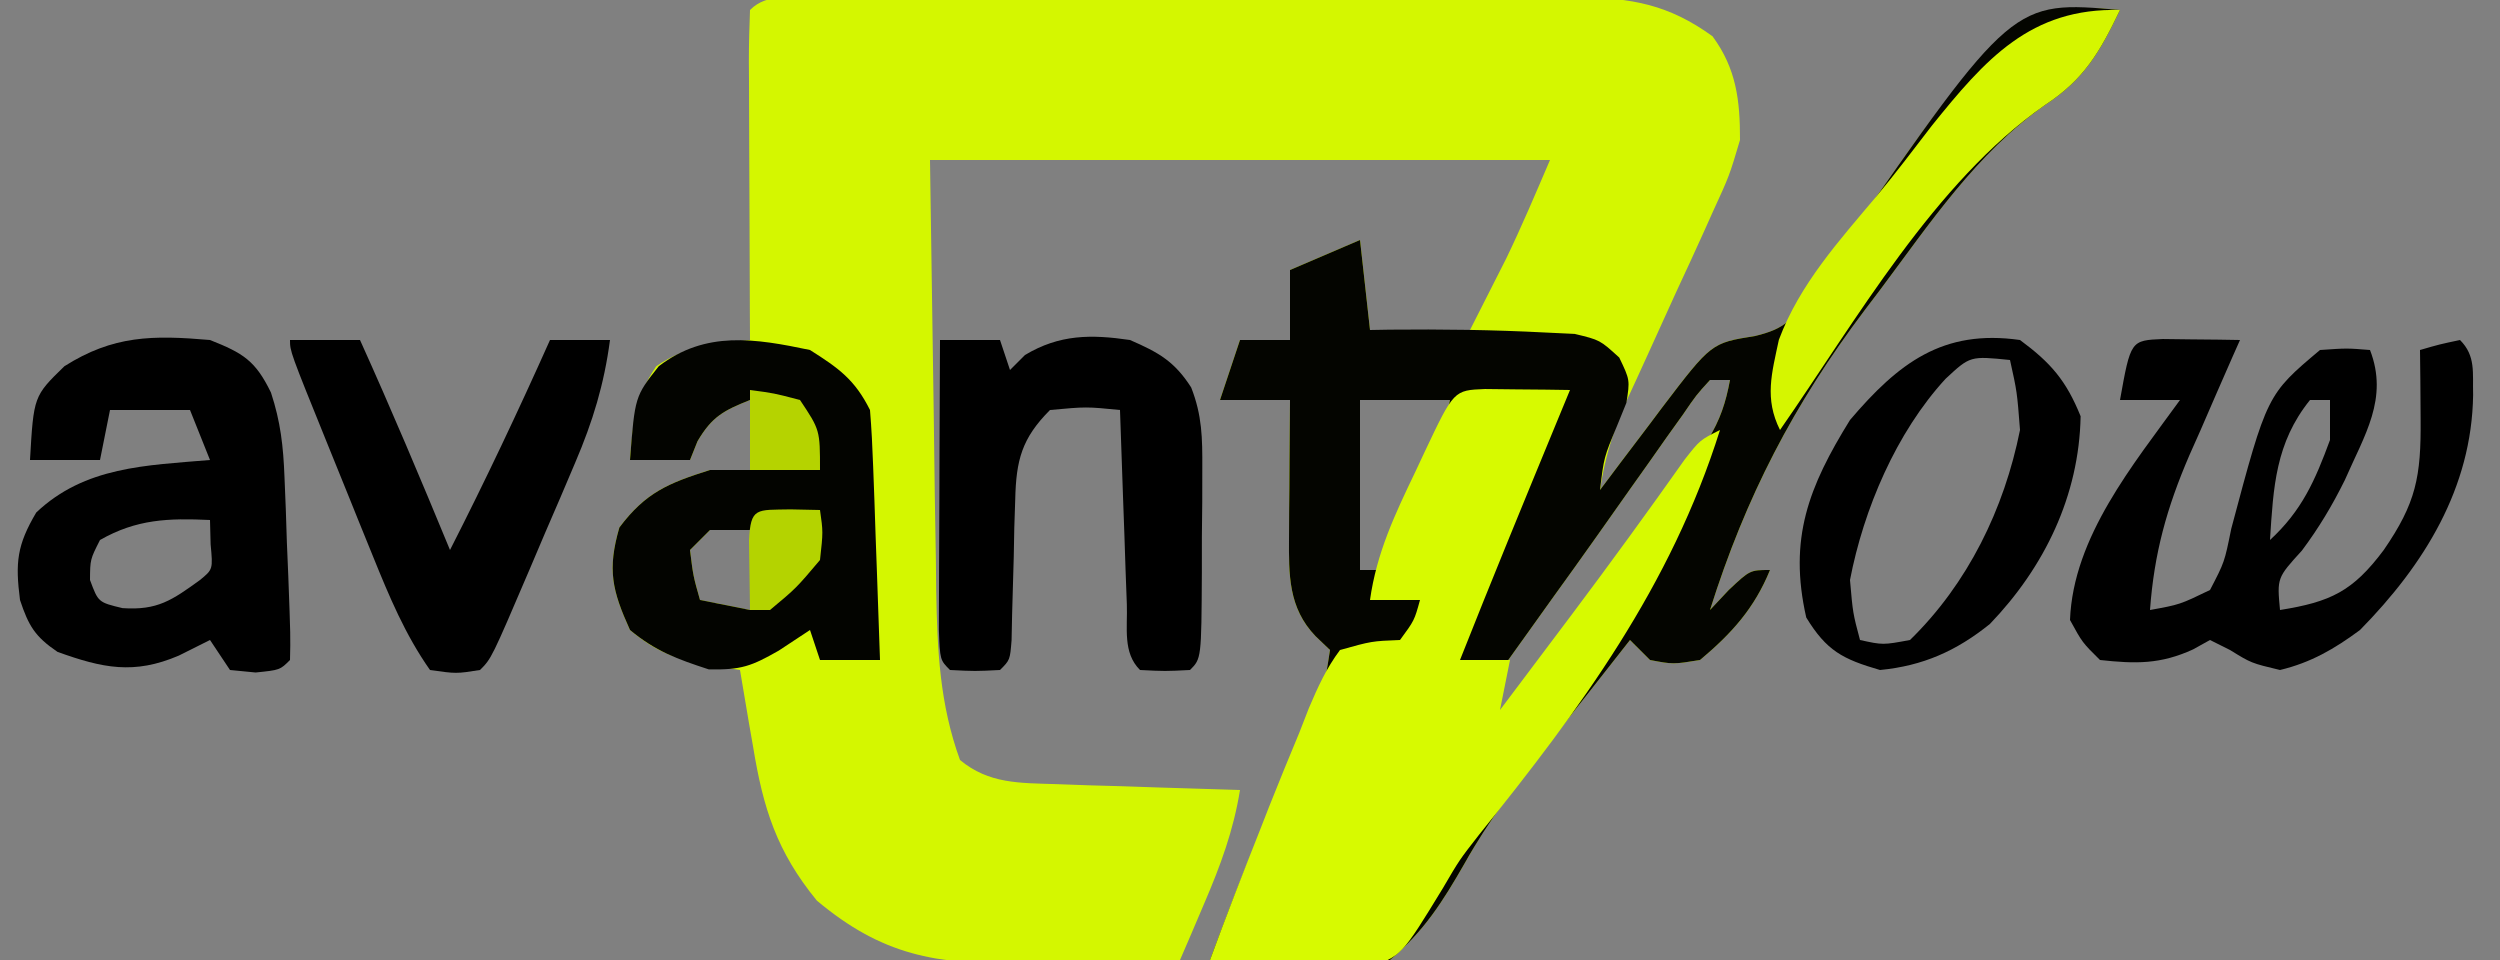 <?xml version="1.0" encoding="UTF-8"?>
<svg version="1.1" xmlns="http://www.w3.org/2000/svg" width="250" height="96">
<rect width="100%" height="100%" fill="#808080" stroke="none"/>
<path d="M0 0 C0.811 0 1.623 0.001 2.459 0.001 C3.309 -0.002 4.16 -0.005 5.036 -0.009 C7.863 -0.018 10.691 -0.02 13.518 -0.021 C15.478 -0.025 17.438 -0.028 19.397 -0.031 C23.513 -0.037 27.629 -0.039 31.745 -0.039 C37.019 -0.039 42.293 -0.052 47.566 -0.069 C51.617 -0.081 55.668 -0.083 59.719 -0.082 C61.663 -0.083 63.607 -0.088 65.551 -0.095 C68.273 -0.105 70.995 -0.102 73.717 -0.096 C74.52 -0.102 75.323 -0.108 76.151 -0.113 C81.543 -0.083 85.227 0.616 89.597 3.772 C91.987 7.016 92.355 10.206 92.347 14.147 C91.283 17.729 91.283 17.729 89.636 21.315 C89.204 22.279 89.204 22.279 88.764 23.262 C87.851 25.295 86.913 27.314 85.972 29.334 C85.043 31.366 84.119 33.401 83.2 35.438 C82.367 37.281 81.518 39.117 80.669 40.952 C79.517 43.735 78.795 46.182 78.347 49.147 C79.377 47.774 79.377 47.774 80.429 46.373 C81.338 45.172 82.249 43.972 83.159 42.772 C83.837 41.867 83.837 41.867 84.528 40.944 C89.475 34.444 89.475 34.444 93.848 33.75 C96.951 33.001 97.575 32.113 99.327 29.498 C100.106 28.368 100.106 28.368 100.901 27.215 C101.44 26.409 101.979 25.602 102.534 24.772 C116.297 4.981 116.297 4.981 125.347 1.147 C128.222 0.959 128.222 0.959 130.347 1.147 C128.333 5.341 126.76 8.087 122.847 10.647 C116.005 15.445 111.3 22.526 106.347 29.147 C105.846 29.806 105.346 30.464 104.83 31.143 C97.702 40.611 92.91 49.841 89.347 61.147 C89.965 60.487 90.584 59.827 91.222 59.147 C93.347 57.147 93.347 57.147 95.347 57.147 C93.783 60.984 91.512 63.497 88.347 66.147 C85.659 66.584 85.659 66.584 83.347 66.147 C82.687 65.487 82.027 64.827 81.347 64.147 C79.854 66.041 78.365 67.939 76.879 69.839 C75.598 71.472 74.311 73.101 73.017 74.724 C70.024 78.519 67.189 82.237 64.823 86.459 C62.616 90.309 60.77 93.244 57.347 96.147 C51.424 97.734 45.339 96.969 39.347 96.147 C42.342 88.086 45.57 80.188 49.11 72.354 C50.776 68.887 50.776 68.887 51.347 65.147 C50.872 64.693 50.398 64.239 49.909 63.772 C47.176 60.929 47.222 57.617 47.249 53.819 C47.254 52.62 47.254 52.62 47.259 51.397 C47.271 50.159 47.271 50.159 47.284 48.897 C47.289 48.056 47.293 47.216 47.298 46.35 C47.309 44.282 47.327 42.214 47.347 40.147 C45.037 40.147 42.727 40.147 40.347 40.147 C41.007 38.167 41.667 36.187 42.347 34.147 C43.997 34.147 45.647 34.147 47.347 34.147 C47.347 31.837 47.347 29.527 47.347 27.147 C49.657 26.157 51.967 25.167 54.347 24.147 C54.842 28.602 54.842 28.602 55.347 33.147 C58.647 33.147 61.947 33.147 65.347 33.147 C66.12 31.627 66.89 30.106 67.659 28.584 C68.088 27.737 68.518 26.89 68.96 26.018 C70.526 22.775 71.928 19.456 73.347 16.147 C52.887 16.147 32.427 16.147 11.347 16.147 C11.47 24.562 11.594 32.977 11.722 41.647 C11.756 44.289 11.79 46.931 11.825 49.652 C11.86 51.765 11.896 53.878 11.932 55.99 C11.95 57.613 11.95 57.613 11.967 59.269 C12.079 65.181 12.314 70.558 14.347 76.147 C17.23 78.545 20.325 78.444 23.987 78.561 C25.057 78.599 26.127 78.638 27.229 78.678 C28.896 78.724 28.896 78.724 30.597 78.772 C31.723 78.81 32.85 78.849 34.011 78.889 C36.789 78.983 39.568 79.069 42.347 79.147 C41.691 83.205 40.401 86.686 38.784 90.459 C38.329 91.528 37.874 92.596 37.405 93.697 C36.881 94.91 36.881 94.91 36.347 96.147 C32.18 96.264 28.014 96.334 23.847 96.397 C22.087 96.447 22.087 96.447 20.292 96.498 C11.941 96.592 6.58 95.693 0.034 90.209 C-3.984 85.299 -5.338 80.969 -6.341 74.834 C-6.471 74.094 -6.6 73.353 -6.734 72.59 C-7.049 70.777 -7.353 68.962 -7.653 67.147 C-8.587 67.005 -9.52 66.863 -10.482 66.717 C-13.996 66.085 -15.908 65.435 -18.653 63.147 C-20.45 59.179 -20.93 57.105 -19.716 52.897 C-17.081 49.383 -14.804 48.457 -10.653 47.147 C-9.333 47.147 -8.013 47.147 -6.653 47.147 C-6.653 44.837 -6.653 42.527 -6.653 40.147 C-9.275 41.195 -10.447 41.796 -11.903 44.272 C-12.151 44.89 -12.398 45.509 -12.653 46.147 C-14.633 46.147 -16.613 46.147 -18.653 46.147 C-18.371 42.47 -18.135 39.85 -16.028 36.772 C-12.966 34.676 -10.297 34.58 -6.653 34.147 C-6.659 33.152 -6.664 32.158 -6.669 31.133 C-6.687 27.456 -6.699 23.779 -6.708 20.102 C-6.713 18.509 -6.72 16.915 -6.729 15.321 C-6.741 13.035 -6.747 10.749 -6.751 8.463 C-6.756 7.746 -6.761 7.03 -6.767 6.291 C-6.767 4.576 -6.715 2.861 -6.653 1.147 C-4.853 -0.654 -2.398 0.014 0 0 Z M89.347 38.147 C87.98 39.642 87.98 39.642 86.624 41.627 C86.089 42.373 85.555 43.119 85.004 43.888 C84.436 44.695 83.869 45.502 83.284 46.334 C82.705 47.15 82.126 47.965 81.529 48.806 C80.354 50.464 79.181 52.124 78.012 53.786 C76.529 55.888 75.03 57.977 73.522 60.061 C72.713 61.193 71.904 62.326 71.097 63.459 C70.39 64.445 69.684 65.431 68.956 66.447 C67.369 69.109 66.725 71.095 66.347 74.147 C70.635 70.149 73.901 65.778 77.222 60.959 C78.277 59.441 79.333 57.923 80.389 56.404 C80.895 55.674 81.401 54.943 81.922 54.191 C84.282 50.804 86.711 47.465 89.139 44.127 C90.364 42.119 90.917 40.447 91.347 38.147 C90.687 38.147 90.027 38.147 89.347 38.147 Z M54.347 40.147 C54.347 45.757 54.347 51.367 54.347 57.147 C55.007 57.147 55.667 57.147 56.347 57.147 C57.515 54.502 58.682 51.856 59.847 49.209 C60.18 48.454 60.514 47.7 60.858 46.922 C62.577 43.647 62.577 43.647 63.347 40.147 C60.377 40.147 57.407 40.147 54.347 40.147 Z M75.347 52.147 C76.347 54.147 76.347 54.147 76.347 54.147 Z M-10.653 53.147 C-11.313 53.807 -11.973 54.467 -12.653 55.147 C-12.333 57.749 -12.333 57.749 -11.653 60.147 C-10.003 60.477 -8.353 60.807 -6.653 61.147 C-6.653 58.507 -6.653 55.867 -6.653 53.147 C-7.973 53.147 -9.293 53.147 -10.653 53.147 Z " fill="#D4F700" transform="translate(81.653,-0.147)"/>
<path d="M0 0 C-2.013 4.195 -3.587 6.94 -7.5 9.5 C-14.341 14.298 -19.047 21.38 -24 28 C-24.5 28.659 -25.001 29.318 -25.516 29.997 C-32.645 39.465 -37.437 48.695 -41 60 C-40.381 59.34 -39.763 58.68 -39.125 58 C-37 56 -37 56 -35 56 C-36.564 59.838 -38.835 62.35 -42 65 C-44.688 65.438 -44.688 65.438 -47 65 C-47.66 64.34 -48.32 63.68 -49 63 C-50.492 64.895 -51.982 66.792 -53.468 68.692 C-54.748 70.326 -56.036 71.954 -57.329 73.578 C-60.323 77.373 -63.158 81.091 -65.523 85.312 C-67.731 89.163 -69.577 92.097 -73 95 C-78.923 96.587 -85.008 95.822 -91 95 C-88.005 86.94 -84.776 79.042 -81.236 71.207 C-79.571 67.74 -79.571 67.74 -79 64 C-79.474 63.546 -79.949 63.093 -80.438 62.625 C-83.171 59.783 -83.125 56.471 -83.098 52.672 C-83.093 51.473 -83.093 51.473 -83.088 50.25 C-83.08 49.425 -83.071 48.6 -83.062 47.75 C-83.058 46.91 -83.053 46.069 -83.049 45.203 C-83.037 43.135 -83.019 41.068 -83 39 C-85.31 39 -87.62 39 -90 39 C-89.34 37.02 -88.68 35.04 -88 33 C-86.35 33 -84.7 33 -83 33 C-83 30.69 -83 28.38 -83 26 C-80.69 25.01 -78.38 24.02 -76 23 C-75.67 25.97 -75.34 28.94 -75 32 C-74.345 31.988 -73.69 31.977 -73.016 31.965 C-67.838 31.914 -62.671 31.979 -57.5 32.25 C-56.52 32.296 -55.541 32.343 -54.531 32.391 C-52 33 -52 33 -50.074 34.758 C-49 37 -49 37 -49.363 39.289 C-49.677 40.06 -49.99 40.831 -50.312 41.625 C-51.606 44.726 -51.606 44.726 -52 48 C-51.313 47.085 -50.626 46.17 -49.918 45.227 C-49.008 44.026 -48.098 42.825 -47.188 41.625 C-46.736 41.022 -46.284 40.418 -45.818 39.797 C-40.871 33.297 -40.871 33.297 -36.499 32.603 C-33.395 31.854 -32.771 30.966 -31.02 28.352 C-30.5 27.598 -29.981 26.845 -29.446 26.069 C-28.907 25.262 -28.368 24.456 -27.812 23.625 C-10.725 -0.946 -10.725 -0.946 0 0 Z M-41 37 C-42.367 38.496 -42.367 38.496 -43.723 40.48 C-44.257 41.227 -44.792 41.973 -45.343 42.741 C-45.91 43.549 -46.478 44.356 -47.062 45.188 C-47.642 46.003 -48.221 46.819 -48.817 47.659 C-49.993 49.317 -51.165 50.977 -52.334 52.64 C-53.817 54.741 -55.317 56.83 -56.824 58.914 C-57.633 60.046 -58.442 61.179 -59.25 62.312 C-59.956 63.299 -60.663 64.285 -61.391 65.301 C-62.977 67.962 -63.622 69.948 -64 73 C-59.711 69.002 -56.445 64.631 -53.125 59.812 C-52.069 58.294 -51.013 56.776 -49.957 55.258 C-49.451 54.527 -48.945 53.797 -48.424 53.044 C-46.064 49.657 -43.635 46.319 -41.207 42.98 C-39.983 40.972 -39.429 39.3 -39 37 C-39.66 37 -40.32 37 -41 37 Z M-76 39 C-76 44.61 -76 50.22 -76 56 C-75.34 56 -74.68 56 -74 56 C-72.831 53.355 -71.665 50.709 -70.5 48.062 C-70.166 47.308 -69.832 46.553 -69.488 45.775 C-67.769 42.501 -67.769 42.501 -67 39 C-69.97 39 -72.94 39 -76 39 Z M-55 51 C-54 53 -54 53 -54 53 Z " fill="#040500" transform="translate(212,1)"/>
<path d="M0 0 C1.514 0.017 1.514 0.017 3.059 0.035 C4.071 0.044 5.082 0.053 6.125 0.062 C6.907 0.074 7.69 0.086 8.496 0.098 C8.037 1.209 7.578 2.32 7.105 3.465 C3.862 11.326 0.624 19.189 -2.504 27.098 C-0.854 27.098 0.796 27.098 2.496 27.098 C2.166 28.748 1.836 30.398 1.496 32.098 C3.33 29.661 5.164 27.223 6.996 24.785 C7.541 24.061 8.085 23.337 8.646 22.592 C12.498 17.459 16.27 12.28 19.973 7.039 C21.496 5.098 21.496 5.098 23.496 4.098 C18.582 19.724 9.578 31.923 -0.592 44.564 C-2.562 47.087 -2.562 47.087 -4.226 49.932 C-8.352 56.693 -8.352 56.693 -11.738 57.883 C-14.216 58.082 -16.47 57.982 -18.941 57.723 C-19.768 57.678 -20.595 57.632 -21.447 57.586 C-23.469 57.469 -25.488 57.29 -27.504 57.098 C-25.902 52.738 -24.218 48.414 -22.504 44.098 C-22.199 43.317 -21.893 42.536 -21.579 41.731 C-20.6 39.259 -19.587 36.803 -18.566 34.348 C-18.255 33.549 -17.944 32.751 -17.623 31.928 C-16.719 29.804 -15.886 27.949 -14.504 26.098 C-11.336 25.211 -11.336 25.211 -8.504 25.098 C-7.068 23.146 -7.068 23.146 -6.504 21.098 C-8.154 21.098 -9.804 21.098 -11.504 21.098 C-10.85 16.415 -9.027 12.564 -7.004 8.348 C-6.683 7.663 -6.362 6.979 -6.031 6.273 C-3.12 0.122 -3.12 0.122 0 0 Z " fill="#D7FA00" transform="translate(148.504,38.902)"/>
<path d="M0 0 C2.883 1.824 4.485 2.969 6 6 C6.153 7.885 6.25 9.774 6.316 11.664 C6.358 12.786 6.4 13.907 6.443 15.062 C6.483 16.238 6.522 17.414 6.562 18.625 C6.606 19.808 6.649 20.992 6.693 22.211 C6.8 25.141 6.902 28.07 7 31 C5.02 31 3.04 31 1 31 C0.67 30.01 0.34 29.02 0 28 C-1.547 29.021 -1.547 29.021 -3.125 30.062 C-5.868 31.622 -6.862 32.003 -10.125 31.938 C-13.265 30.914 -15.451 30.124 -18 28 C-19.797 24.032 -20.276 21.959 -19.062 17.75 C-16.427 14.236 -14.151 13.311 -10 12 C-8.68 12 -7.36 12 -6 12 C-6 9.69 -6 7.38 -6 5 C-8.622 6.049 -9.794 6.649 -11.25 9.125 C-11.498 9.744 -11.745 10.363 -12 11 C-13.98 11 -15.96 11 -18 11 C-17.511 4.648 -17.511 4.648 -15.125 1.625 C-10.439 -1.959 -5.492 -1.156 0 0 Z M-10 18 C-10.66 18.66 -11.32 19.32 -12 20 C-11.68 22.603 -11.68 22.603 -11 25 C-9.35 25.33 -7.7 25.66 -6 26 C-6 23.36 -6 20.72 -6 18 C-7.32 18 -8.64 18 -10 18 Z " fill="#030400" transform="translate(81,35)"/>
<path d="M0 0 C3.314 1.312 4.544 2.062 6.097 5.257 C7.061 8.186 7.33 10.627 7.449 13.703 C7.492 14.765 7.536 15.828 7.58 16.922 C7.633 18.569 7.633 18.569 7.688 20.25 C7.735 21.364 7.782 22.477 7.83 23.625 C8.055 29.682 8.055 29.682 8 32 C7 33 7 33 4.562 33.25 C3.717 33.167 2.871 33.085 2 33 C1.34 32.01 0.68 31.02 0 30 C-1.031 30.516 -2.062 31.031 -3.125 31.562 C-7.596 33.477 -10.737 32.817 -15.25 31.188 C-17.505 29.657 -18.138 28.586 -19 26 C-19.478 22.255 -19.31 20.524 -17.375 17.25 C-12.518 12.648 -6.383 12.539 0 12 C-0.66 10.35 -1.32 8.7 -2 7 C-4.64 7 -7.28 7 -10 7 C-10.33 8.65 -10.66 10.3 -11 12 C-13.31 12 -15.62 12 -18 12 C-17.632 5.615 -17.632 5.615 -14.562 2.625 C-9.674 -0.475 -5.72 -0.495 0 0 Z M-11 20 C-11.986 21.943 -11.986 21.943 -12 24 C-11.172 26.23 -11.172 26.23 -8.75 26.812 C-5.248 27.051 -3.8 26.022 -1 24 C0.296 22.934 0.296 22.934 0.062 20.438 C0.042 19.633 0.021 18.829 0 18 C-4.155 17.807 -7.338 17.908 -11 20 Z " fill="#000000" transform="translate(21,34)"/>
<path d="M0 0 C1.375 0.017 1.375 0.017 2.777 0.035 C3.696 0.044 4.616 0.053 5.562 0.062 C6.273 0.074 6.983 0.086 7.715 0.098 C7.359 0.898 7.359 0.898 6.996 1.715 C5.912 4.171 4.845 6.634 3.777 9.098 C3.404 9.937 3.031 10.776 2.646 11.641 C0.393 16.878 -0.87 21.406 -1.285 27.098 C1.693 26.558 1.693 26.558 4.715 25.098 C6.166 22.315 6.166 22.315 6.84 18.973 C10.418 5.552 10.418 5.552 15.715 1.098 C18.402 0.91 18.402 0.91 20.715 1.098 C22.595 5.96 20.156 9.609 18.195 14.113 C16.923 16.678 15.608 18.873 13.902 21.16 C11.416 23.888 11.416 23.888 11.715 27.098 C16.758 26.291 18.996 25.242 22.09 21.098 C25.328 16.388 25.83 13.782 25.777 7.973 C25.768 6.691 25.759 5.41 25.75 4.09 C25.738 3.102 25.727 2.115 25.715 1.098 C27.652 0.535 27.652 0.535 29.715 0.098 C31.318 1.701 30.962 3.381 31.027 5.598 C30.895 14.893 26.138 22.571 19.715 29.098 C17.171 30.983 14.806 32.357 11.715 33.098 C8.84 32.41 8.84 32.41 6.715 31.098 C6.055 30.768 5.395 30.438 4.715 30.098 C3.88 30.562 3.88 30.562 3.027 31.035 C-0.246 32.539 -2.73 32.486 -6.285 32.098 C-8.051 30.355 -8.051 30.355 -9.285 28.098 C-8.969 19.791 -2.946 12.541 1.715 6.098 C-0.265 6.098 -2.245 6.098 -4.285 6.098 C-3.215 0.137 -3.215 0.137 0 0 Z M14.715 6.098 C11.265 10.375 11.049 14.816 10.715 20.098 C13.902 17.161 15.214 14.172 16.715 10.098 C16.715 8.778 16.715 7.458 16.715 6.098 C16.055 6.098 15.395 6.098 14.715 6.098 Z " fill="#000000" transform="translate(216.285,33.902)"/>
<path d="M0 0 C1.98 0 3.96 0 6 0 C6.33 0.99 6.66 1.98 7 3 C7.495 2.505 7.99 2.01 8.5 1.5 C11.954 -0.573 15.115 -0.572 19 0 C21.853 1.241 23.439 2.125 25.118 4.745 C26.218 7.559 26.243 9.806 26.23 12.824 C26.229 13.935 26.227 15.045 26.225 16.189 C26.206 17.921 26.206 17.921 26.188 19.688 C26.187 20.853 26.186 22.019 26.186 23.221 C26.14 31.86 26.14 31.86 25 33 C22.5 33.125 22.5 33.125 20 33 C18.255 31.255 18.767 28.81 18.684 26.434 C18.642 25.309 18.6 24.184 18.557 23.025 C18.517 21.841 18.478 20.657 18.438 19.438 C18.394 18.25 18.351 17.062 18.307 15.838 C18.2 12.892 18.098 9.946 18 7 C14.626 6.666 14.626 6.666 11 7 C8.173 9.836 7.615 12.015 7.523 15.949 C7.492 16.879 7.462 17.809 7.43 18.768 C7.412 19.731 7.394 20.695 7.375 21.688 C7.324 23.608 7.27 25.529 7.211 27.449 C7.193 28.298 7.176 29.147 7.158 30.022 C7 32 7 32 6 33 C3.5 33.125 3.5 33.125 1 33 C0 32 0 32 -0.114 28.949 C-0.113 27.6 -0.108 26.251 -0.098 24.902 C-0.096 24.193 -0.095 23.485 -0.093 22.754 C-0.088 20.482 -0.075 18.21 -0.062 15.938 C-0.057 14.4 -0.053 12.863 -0.049 11.326 C-0.038 7.551 -0.021 3.775 0 0 Z " fill="#000000" transform="translate(94,34)"/>
<path d="M0 0 C2.31 0 4.62 0 7 0 C10.139 6.943 13.092 13.957 16 21 C19.526 14.083 22.833 7.089 26 0 C27.98 0 29.96 0 32 0 C31.413 4.43 30.285 8.133 28.531 12.238 C28.043 13.387 27.554 14.537 27.051 15.721 C26.539 16.906 26.027 18.091 25.5 19.312 C24.732 21.119 24.732 21.119 23.949 22.963 C20.15 31.85 20.15 31.85 19 33 C16.625 33.375 16.625 33.375 14 33 C11.511 29.461 9.92 25.637 8.301 21.641 C7.814 20.443 7.328 19.246 6.826 18.012 C6.578 17.395 6.33 16.778 6.074 16.142 C5.308 14.24 4.537 12.341 3.764 10.441 C0 1.145 0 1.145 0 0 Z " fill="#000000" transform="translate(29,34)"/>
<path d="M0 0 C3.097 2.289 4.62 4.06 6.062 7.625 C5.915 15.564 2.451 22.713 -3.008 28.395 C-6.359 31.095 -9.705 32.586 -14 33 C-17.741 31.912 -19.343 31.076 -21.375 27.75 C-23.165 19.874 -21.139 14.679 -17 8 C-12.151 2.303 -7.718 -1.103 0 0 Z M-7.438 3.875 C-12.374 9.238 -15.639 16.924 -17 24 C-16.714 27.315 -16.714 27.315 -16 30 C-13.713 30.504 -13.713 30.504 -11 30 C-5.218 24.359 -1.58 16.899 0 9 C-0.293 5.19 -0.293 5.19 -1 2 C-4.984 1.594 -4.984 1.594 -7.438 3.875 Z " fill="#000000" transform="translate(202,34)"/>
<path d="M0 0 C-2.013 4.195 -3.587 6.94 -7.5 9.5 C-18.595 17.254 -26.358 31.027 -34 42 C-35.573 38.853 -34.828 36.351 -34.113 32.98 C-32.035 27.415 -28.078 23.061 -24.297 18.562 C-22.402 16.28 -20.619 13.914 -18.812 11.562 C-13.475 4.929 -8.939 -0.242 0 0 Z " fill="#D5F600" transform="translate(212,1)"/>
<path d="M0 0 C1.454 0.031 1.454 0.031 2.938 0.062 C3.25 2.25 3.25 2.25 2.938 5.062 C0.562 7.875 0.562 7.875 -2.062 10.062 C-2.723 10.062 -3.382 10.062 -4.062 10.062 C-4.089 8.583 -4.109 7.104 -4.125 5.625 C-4.137 4.801 -4.148 3.978 -4.16 3.129 C-4.001 -0.238 -3.436 0.07 0 0 Z " fill="#B4D300" transform="translate(79.062,50.938)"/>
<path d="M0 0 C2.375 0.312 2.375 0.312 5 1 C7 4 7 4 7 8 C4.69 8 2.38 8 0 8 C0 5.36 0 2.72 0 0 Z " fill="#B5D300" transform="translate(75,39)"/>
</svg>
